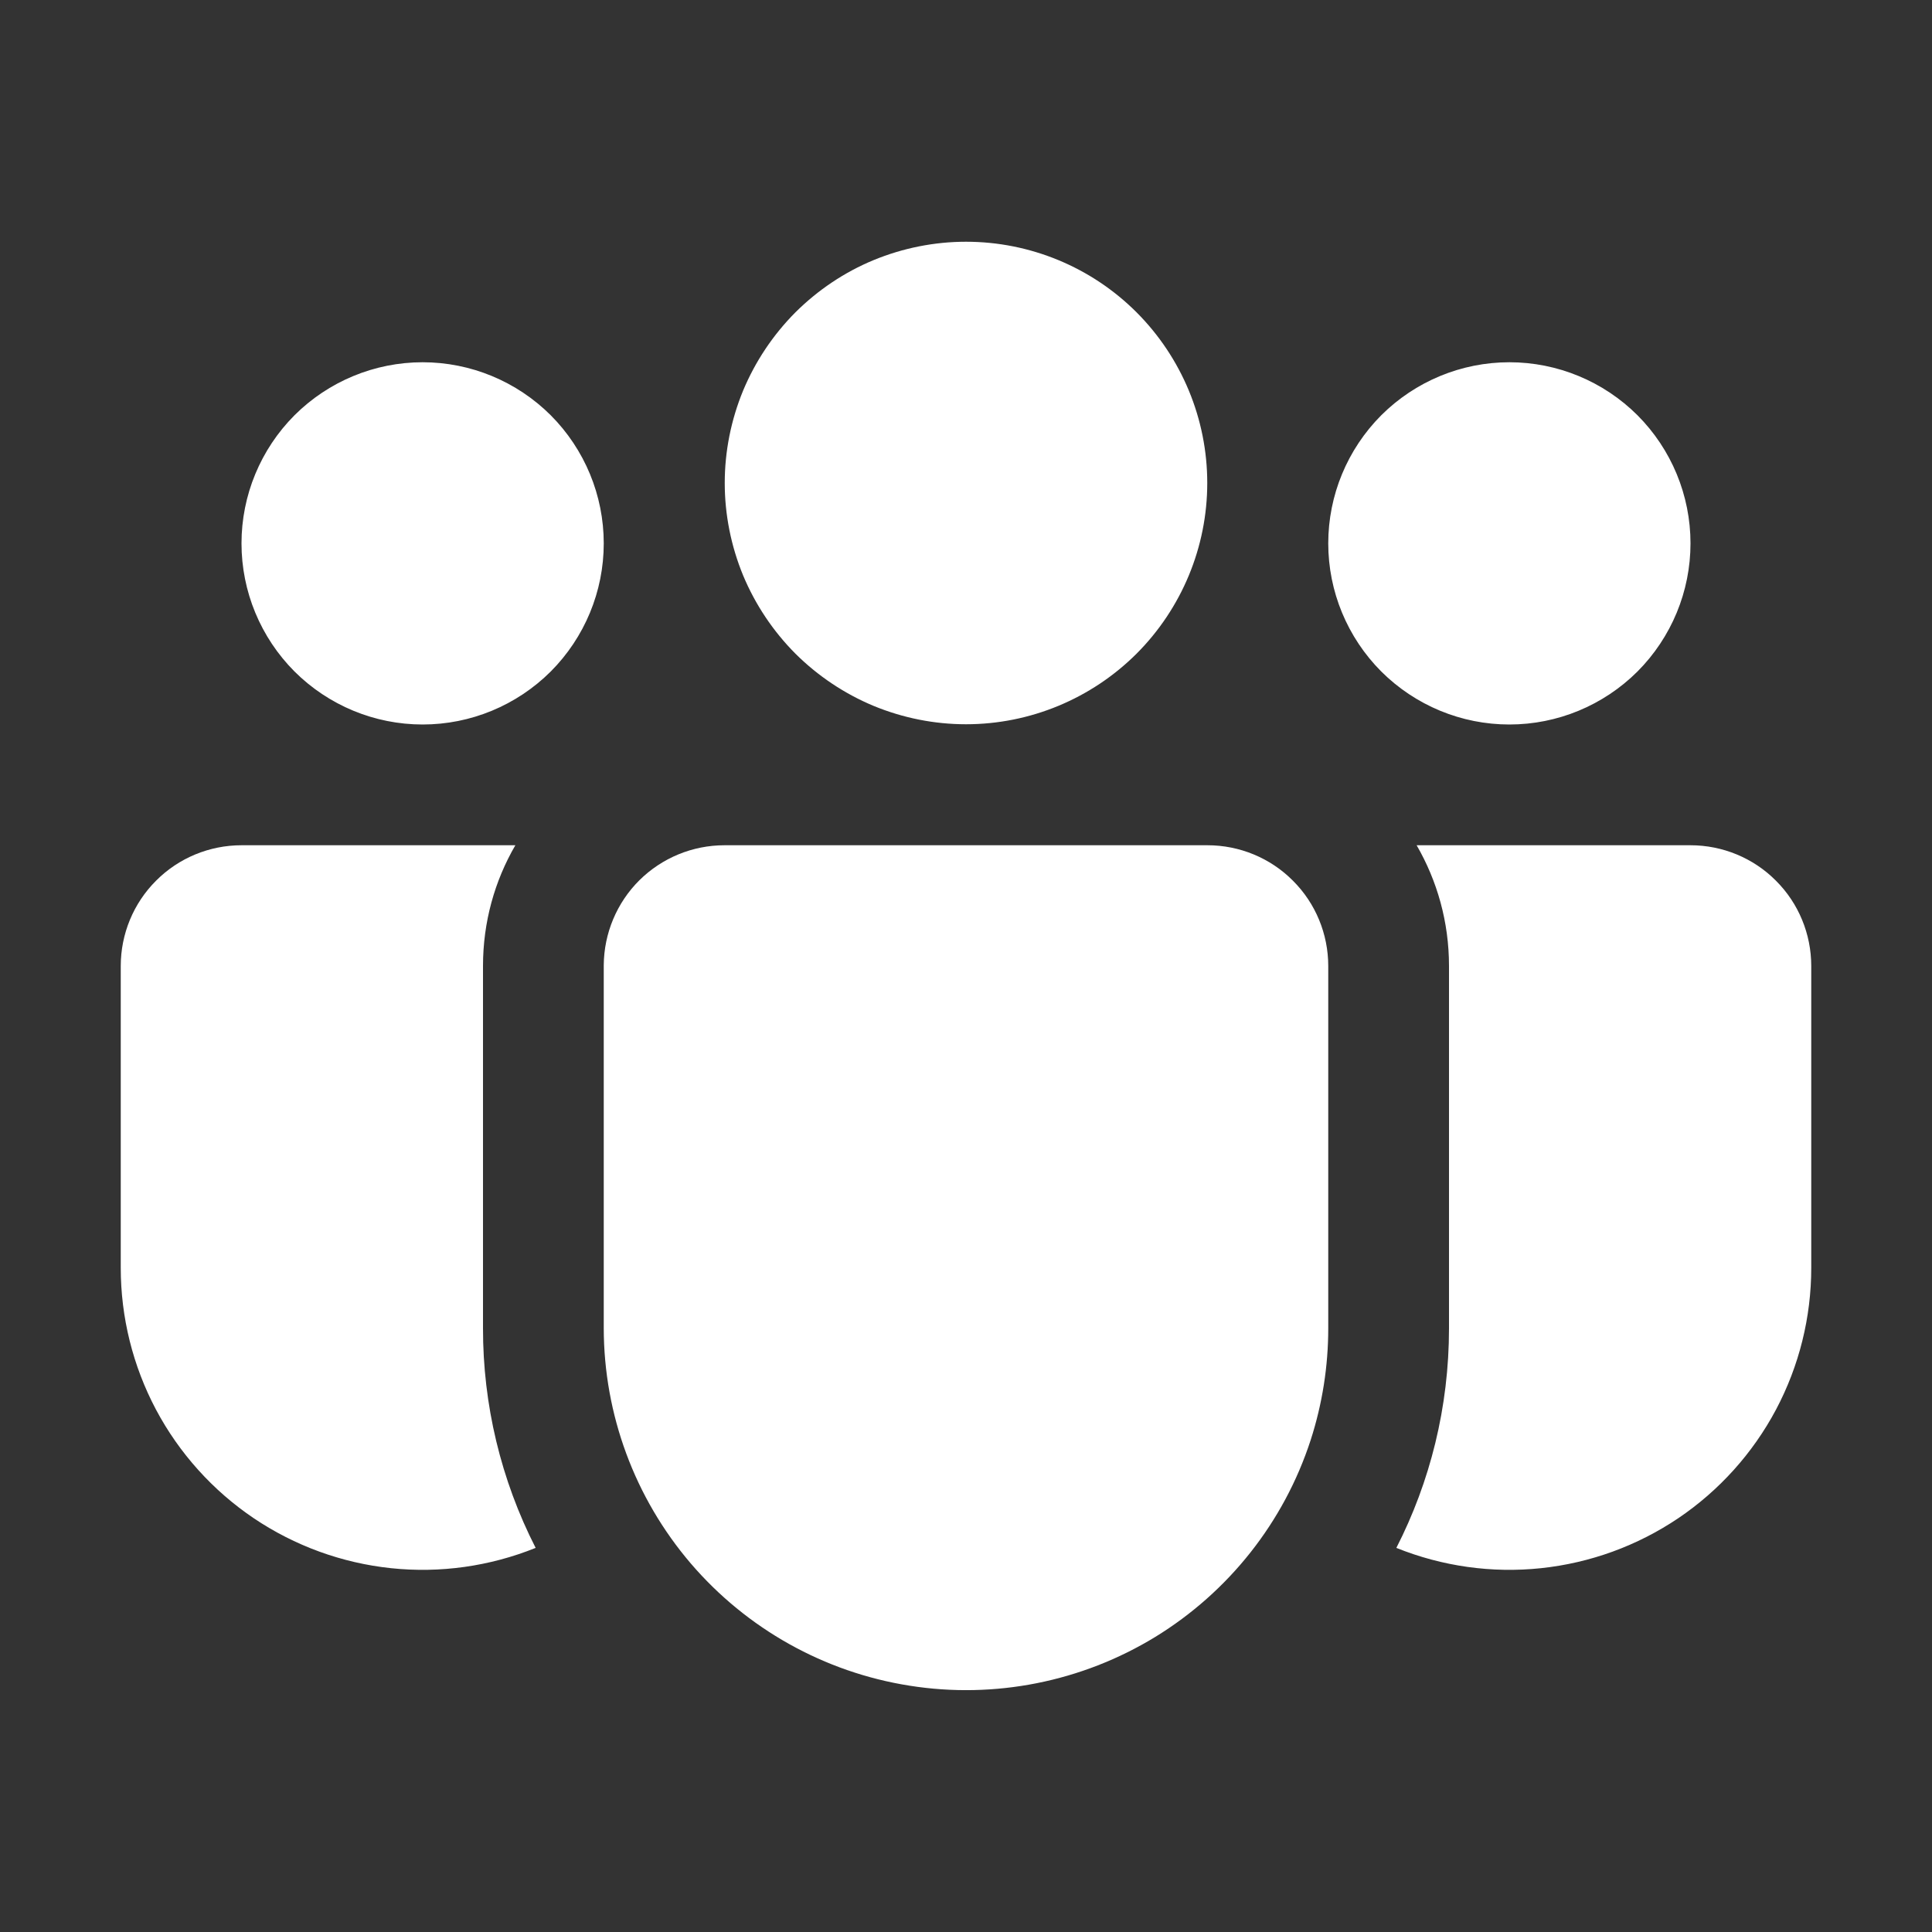 <svg width="16" height="16" viewBox="0 0 16 16" fill="none" xmlns="http://www.w3.org/2000/svg">
<rect x="0" y="0" width="16" height="16" fill="#333333" stroke="none"/>
<path d="M8 2.002C7.738 2.002 7.478 2.054 7.235 2.154C6.993 2.254 6.773 2.402 6.587 2.587C6.402 2.773 6.255 2.993 6.154 3.235C6.054 3.478 6.002 3.738 6.002 4C6.002 4.262 6.054 4.522 6.154 4.765C6.255 5.007 6.402 5.227 6.587 5.413C6.773 5.598 6.993 5.745 7.235 5.846C7.478 5.946 7.738 5.998 8 5.998C8.53 5.998 9.038 5.787 9.413 5.413C9.787 5.038 9.998 4.53 9.998 4C9.998 3.47 9.787 2.962 9.413 2.587C9.038 2.212 8.53 2.002 8 2.002ZM12.5 3C12.102 3 11.721 3.158 11.439 3.439C11.158 3.721 11 4.102 11 4.5C11 4.898 11.158 5.279 11.439 5.561C11.721 5.842 12.102 6 12.5 6C12.898 6 13.279 5.842 13.561 5.561C13.842 5.279 14 4.898 14 4.5C14 4.102 13.842 3.721 13.561 3.439C13.279 3.158 12.898 3 12.5 3ZM3.5 3C3.102 3 2.721 3.158 2.439 3.439C2.158 3.721 2 4.102 2 4.5C2 4.898 2.158 5.279 2.439 5.561C2.721 5.842 3.102 6 3.5 6C3.898 6 4.279 5.842 4.561 5.561C4.842 5.279 5 4.898 5 4.5C5 4.102 4.842 3.721 4.561 3.439C4.279 3.158 3.898 3 3.5 3ZM5 7.993C5.002 7.729 5.108 7.476 5.295 7.29C5.483 7.104 5.736 7 6 7H10C10.265 7 10.52 7.105 10.707 7.293C10.895 7.48 11 7.735 11 8V11C11 11.315 10.951 11.627 10.854 11.927C10.633 12.606 10.176 13.183 9.568 13.556C8.959 13.928 8.237 14.072 7.532 13.96C6.827 13.849 6.184 13.489 5.72 12.947C5.256 12.404 5.001 11.714 5 11V8V7.993ZM4 8C4 7.635 4.097 7.294 4.268 7H2C1.735 7 1.48 7.105 1.293 7.293C1.105 7.48 1 7.735 1 8V10.5C1 10.909 1.1 11.312 1.292 11.674C1.484 12.035 1.762 12.344 2.101 12.573C2.441 12.802 2.831 12.944 3.238 12.987C3.645 13.03 4.056 12.972 4.436 12.819C4.148 12.255 3.999 11.632 4 10.999V8ZM12 8V11C12 11.655 11.843 12.273 11.564 12.819C11.944 12.972 12.355 13.03 12.762 12.987C13.169 12.944 13.559 12.802 13.899 12.573C14.238 12.344 14.516 12.035 14.708 11.674C14.9 11.312 15 10.909 15 10.5V8C15 7.735 14.895 7.48 14.707 7.293C14.52 7.105 14.265 7 14 7H11.732C11.902 7.294 12 7.635 12 8Z" fill="white"/>
</svg>
